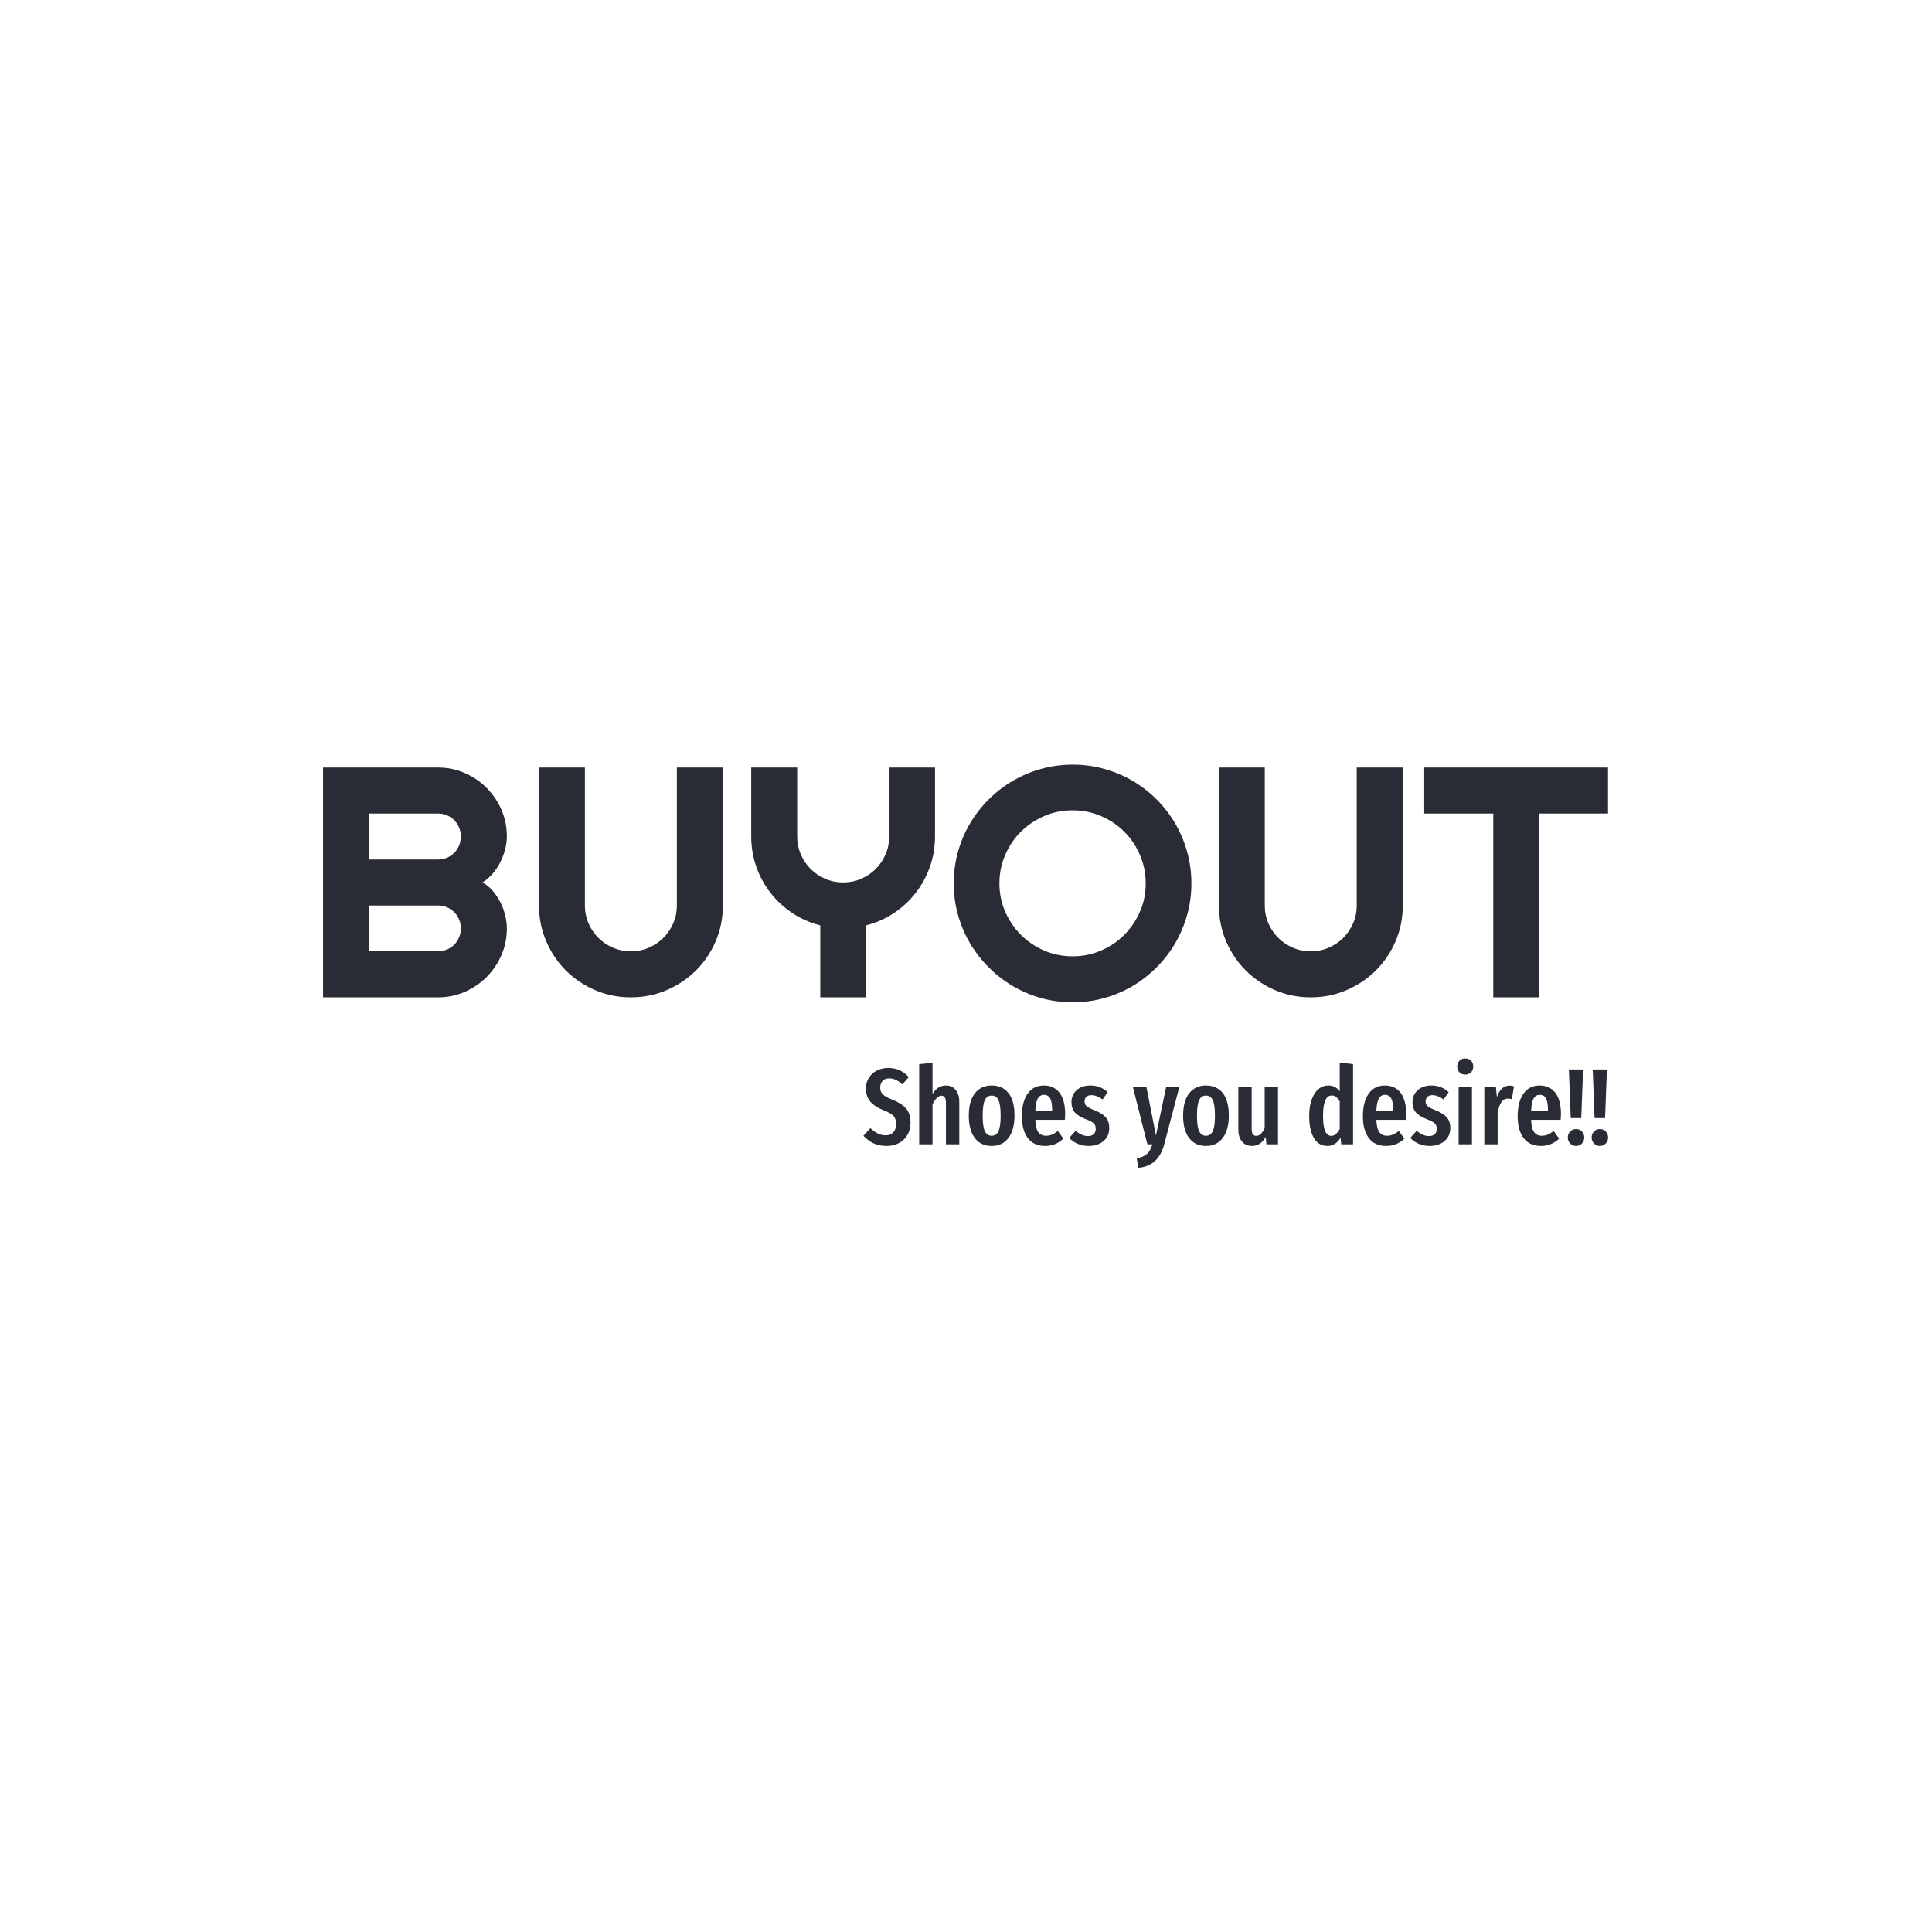 <svg xmlns="http://www.w3.org/2000/svg" version="1.1" xmlns:xlink="http://www.w3.org/1999/xlink" xmlns:svgjs="http://svgjs.dev/svgjs" width="1500" height="1500" viewBox="0 0 1500 1500"><rect width="1500" height="1500" fill="#ffffff"></rect><g transform="matrix(0.667,0,0,0.667,249.394,593.769)"><svg viewBox="0 0 396 124" data-background-color="#ffffff" preserveAspectRatio="xMidYMid meet" height="469" width="1500" xmlns="http://www.w3.org/2000/svg" xmlns:xlink="http://www.w3.org/1999/xlink"><g id="tight-bounds" transform="matrix(1,0,0,1,0.24,-0.04)"><svg viewBox="0 0 395.52 124.081" height="124.081" width="395.52"><g><svg viewBox="0 0 395.52 124.081" height="124.081" width="395.52"><g><svg viewBox="0 0 395.52 124.081" height="124.081" width="395.52"><g id="textblocktransform"><svg viewBox="0 0 395.52 124.081" height="124.081" width="395.52" id="textblock"><g><svg viewBox="0 0 395.52 73.146" height="73.146" width="395.52"><g transform="matrix(1,0,0,1,0,0)"><svg width="395.52" viewBox="3.25 -35.45 195.76 36.21" height="73.146" data-palette-color="#2a2c35"><path d="M31.25-10.5L31.25-10.5Q31.25-8.33 30.42-6.42 29.59-4.52 28.16-3.09 26.73-1.66 24.83-0.83 22.92 0 20.75 0L20.75 0 3.25 0 3.25-35.01 20.75-35.01Q22.92-35.01 24.83-34.18 26.73-33.35 28.16-31.92 29.59-30.49 30.42-28.59 31.25-26.68 31.25-24.51L31.25-24.51Q31.25-23.54 30.98-22.51 30.71-21.48 30.22-20.53 29.74-19.58 29.05-18.8 28.37-18.02 27.54-17.5L27.54-17.5Q28.39-17.04 29.08-16.25 29.76-15.45 30.25-14.5 30.74-13.55 30.99-12.51 31.25-11.47 31.25-10.5ZM10.25-13.99L10.25-7.01 20.75-7.01Q21.48-7.01 22.12-7.28 22.75-7.54 23.23-8.02 23.71-8.5 23.97-9.13 24.24-9.77 24.24-10.5L24.24-10.5Q24.24-11.23 23.97-11.87 23.71-12.5 23.23-12.98 22.75-13.45 22.12-13.72 21.48-13.99 20.75-13.99L20.75-13.99 10.25-13.99ZM10.25-28L10.25-21 20.75-21Q21.48-21 22.12-21.26 22.75-21.53 23.23-22.01 23.71-22.49 23.97-23.13 24.24-23.78 24.24-24.51L24.24-24.51Q24.24-25.24 23.97-25.88 23.71-26.51 23.23-26.99 22.75-27.47 22.12-27.73 21.48-28 20.75-28L20.75-28 10.25-28ZM64.16-35.01L64.16-13.99Q64.16-11.08 63.06-8.53 61.96-5.98 60.06-4.09 58.15-2.2 55.6-1.1 53.05 0 50.14 0L50.14 0Q47.24 0 44.69-1.1 42.14-2.2 40.24-4.09 38.35-5.98 37.25-8.53 36.15-11.08 36.15-13.99L36.15-13.99 36.15-35.01 43.14-35.01 43.14-13.99Q43.14-12.55 43.69-11.28 44.24-10.01 45.19-9.06 46.14-8.11 47.42-7.56 48.7-7.01 50.14-7.01L50.14-7.01Q51.58-7.01 52.87-7.56 54.15-8.11 55.1-9.06 56.05-10.01 56.6-11.28 57.15-12.55 57.15-13.99L57.15-13.99 57.15-35.01 64.16-35.01ZM85.98-10.96L85.98 0 79 0 79-10.96Q76.68-11.55 74.74-12.84 72.8-14.14 71.41-15.93 70.01-17.72 69.25-19.91 68.48-22.09 68.48-24.51L68.48-24.51 68.48-35.01 75.48-35.01 75.48-24.51Q75.48-23.07 76.03-21.79 76.58-20.51 77.53-19.56 78.49-18.6 79.77-18.05 81.05-17.5 82.49-17.5L82.49-17.5Q83.93-17.5 85.21-18.05 86.49-18.6 87.45-19.56 88.4-20.51 88.95-21.79 89.5-23.07 89.5-24.51L89.5-24.51 89.5-35.01 96.48-35.01 96.48-24.51Q96.48-22.09 95.71-19.91 94.94-17.72 93.55-15.93 92.16-14.14 90.23-12.84 88.3-11.55 85.98-10.96L85.98-10.96ZM135.54-17.36L135.54-17.36Q135.54-14.87 134.89-12.56 134.25-10.25 133.07-8.24 131.9-6.23 130.24-4.57 128.58-2.91 126.58-1.72 124.58-0.54 122.26 0.11 119.94 0.76 117.45 0.76L117.45 0.76Q114.96 0.76 112.65 0.11 110.34-0.54 108.33-1.72 106.32-2.91 104.66-4.57 103-6.23 101.81-8.24 100.63-10.25 99.98-12.56 99.33-14.87 99.33-17.36L99.33-17.36Q99.33-19.85 99.98-22.17 100.63-24.49 101.81-26.49 103-28.49 104.66-30.15 106.32-31.81 108.33-32.98 110.34-34.16 112.65-34.8 114.96-35.45 117.45-35.45L117.45-35.45Q119.94-35.45 122.26-34.8 124.58-34.16 126.58-32.98 128.58-31.81 130.24-30.15 131.9-28.49 133.07-26.49 134.25-24.49 134.89-22.17 135.54-19.85 135.54-17.36ZM128.58-17.36L128.58-17.36Q128.58-19.65 127.7-21.69 126.82-23.73 125.32-25.23 123.82-26.73 121.78-27.61 119.74-28.49 117.45-28.49L117.45-28.49Q115.13-28.49 113.1-27.61 111.08-26.73 109.56-25.23 108.05-23.73 107.17-21.69 106.29-19.65 106.29-17.36L106.29-17.36Q106.29-15.06 107.17-13.05 108.05-11.04 109.56-9.52 111.08-8.01 113.1-7.13 115.13-6.25 117.45-6.25L117.45-6.25Q119.74-6.25 121.78-7.13 123.82-8.01 125.32-9.52 126.82-11.04 127.7-13.05 128.58-15.06 128.58-17.36ZM167.74-35.01L167.74-13.99Q167.74-11.08 166.64-8.53 165.54-5.98 163.64-4.09 161.73-2.2 159.18-1.1 156.63 0 153.73 0L153.73 0Q150.82 0 148.27-1.1 145.72-2.2 143.83-4.09 141.93-5.98 140.83-8.53 139.74-11.08 139.74-13.99L139.74-13.99 139.74-35.01 146.72-35.01 146.72-13.99Q146.72-12.55 147.27-11.28 147.82-10.01 148.77-9.06 149.72-8.11 151-7.56 152.28-7.01 153.73-7.01L153.73-7.01Q155.17-7.01 156.45-7.56 157.73-8.11 158.68-9.06 159.63-10.01 160.18-11.28 160.73-12.55 160.73-13.99L160.73-13.99 160.73-35.01 167.74-35.01ZM188.51-28L188.51 0 181.53 0 181.53-28 171.01-28 171.01-35.01 199.01-35.01 199.01-28 188.51-28Z" opacity="1" transform="matrix(1,0,0,1,0,0)" fill="#2a2c35" class="wordmark-text-0" data-fill-palette-color="primary" id="text-0"></path></svg></g></svg></g><g transform="matrix(1,0,0,1,166.316,90.414)"><svg viewBox="0 0 229.204 33.667" height="33.667" width="229.204"><g transform="matrix(1,0,0,1,0,0)"><svg width="229.204" viewBox="0.35 -39.65 343.76 50.5" height="33.667" data-palette-color="#2a2c35"><path d="M11.75-35.25Q14.75-35.25 17.05-34.2 19.35-33.15 21.3-31.05L21.3-31.05 18.35-27.65Q16.8-29.05 15.33-29.75 13.85-30.45 12.2-30.45L12.2-30.45Q10.3-30.45 9.2-29.28 8.1-28.1 8.1-26.2L8.1-26.2Q8.1-24.3 9.25-23.1 10.4-21.9 13.75-20.6L13.75-20.6Q18.05-18.85 20.08-16.5 22.1-14.15 22.1-9.85L22.1-9.85Q22.1-6.9 20.75-4.48 19.4-2.05 16.88-0.65 14.35 0.75 11 0.75L11 0.75Q7.55 0.75 5-0.48 2.45-1.7 0.35-3.95L0.35-3.95 3.55-7.45Q5.35-5.85 7-5 8.65-4.15 10.6-4.15L10.6-4.15Q12.9-4.15 14.18-5.58 15.45-7 15.45-9.45L15.45-9.45Q15.45-11.6 14.33-12.98 13.2-14.35 10.15-15.5L10.15-15.5Q5.55-17.35 3.53-19.75 1.5-22.15 1.5-25.75L1.5-25.75Q1.5-28.5 2.83-30.65 4.15-32.8 6.5-34.02 8.85-35.25 11.75-35.25L11.75-35.25ZM38.45-27.15Q41.3-27.15 42.95-25.1 44.6-23.05 44.6-19.6L44.6-19.6 44.6 0 38.45 0 38.45-18.9Q38.45-20.8 37.92-21.63 37.4-22.45 36.4-22.45L36.4-22.45Q34.3-22.45 32.25-18.5L32.25-18.5 32.25 0 26.1 0 26.1-37 32.25-37.65 32.25-23.3Q33.5-25.25 34.97-26.2 36.45-27.15 38.45-27.15L38.45-27.15ZM59.55-27.15Q64.55-27.15 67.32-23.65 70.09-20.15 70.09-13.25L70.09-13.25Q70.09-6.65 67.3-2.95 64.5 0.75 59.55 0.75L59.55 0.75Q54.59 0.75 51.8-2.88 49-6.5 49-13.25L49-13.25Q49-19.95 51.8-23.55 54.59-27.15 59.55-27.15L59.55-27.15ZM59.55-22.5Q57.4-22.5 56.4-20.38 55.4-18.25 55.4-13.25L55.4-13.25Q55.4-8.2 56.4-6.08 57.4-3.95 59.55-3.95L59.55-3.95Q61.7-3.95 62.7-6.08 63.7-8.2 63.7-13.25L63.7-13.25Q63.7-18.3 62.7-20.4 61.7-22.5 59.55-22.5L59.55-22.5ZM93.49-13.85Q93.49-13.4 93.34-11.3L93.34-11.3 79.69-11.3Q79.89-7.2 81.12-5.58 82.34-3.95 84.59-3.95L84.59-3.95Q86.14-3.95 87.39-4.48 88.64-5 90.09-6.15L90.09-6.15 92.64-2.65Q89.14 0.75 84.24 0.75L84.24 0.75Q79.04 0.75 76.27-2.85 73.49-6.45 73.49-13L73.49-13Q73.49-19.55 76.14-23.35 78.79-27.15 83.64-27.15L83.64-27.15Q88.29-27.15 90.89-23.78 93.49-20.4 93.49-13.85L93.49-13.85ZM87.49-15.3L87.49-15.65Q87.49-19.4 86.59-21.13 85.69-22.85 83.69-22.85L83.69-22.85Q81.84-22.85 80.87-21.18 79.89-19.5 79.69-15.3L79.69-15.3 87.49-15.3ZM105.14-27.15Q109.84-27.15 113.09-24.05L113.09-24.05 110.74-20.7Q109.34-21.7 108.09-22.2 106.84-22.7 105.54-22.7L105.54-22.7Q104.09-22.7 103.27-21.93 102.44-21.15 102.44-19.8L102.44-19.8Q102.44-18.45 103.37-17.63 104.29-16.8 107.09-15.7L107.09-15.7Q110.54-14.35 112.19-12.5 113.84-10.65 113.84-7.55L113.84-7.55Q113.84-3.7 111.14-1.48 108.44 0.75 104.29 0.75L104.29 0.75Q101.59 0.75 99.32-0.23 97.04-1.2 95.34-2.95L95.34-2.95 98.34-6.25Q101.14-3.8 104.04-3.8L104.04-3.8Q105.69-3.8 106.64-4.67 107.59-5.55 107.59-7.1L107.59-7.1Q107.59-8.25 107.19-8.97 106.79-9.7 105.79-10.33 104.79-10.95 102.79-11.7L102.79-11.7Q99.34-13.05 97.87-14.85 96.39-16.65 96.39-19.45L96.39-19.45Q96.39-22.8 98.77-24.98 101.14-27.15 105.14-27.15L105.14-27.15ZM146.19-26.45L139.19 0.1Q137.89 4.9 134.99 7.65 132.09 10.4 127.24 10.85L127.24 10.85 126.54 6.5Q129.69 5.85 131.26 4.42 132.84 3 133.74 0L133.74 0 131.44 0 124.74-26.45 130.99-26.45 135.39-4.1 140.09-26.45 146.19-26.45ZM158.48-27.15Q163.48-27.15 166.26-23.65 169.03-20.15 169.03-13.25L169.03-13.25Q169.03-6.65 166.23-2.95 163.43 0.75 158.48 0.75L158.48 0.75Q153.53 0.75 150.73-2.88 147.93-6.5 147.93-13.25L147.93-13.25Q147.93-19.95 150.73-23.55 153.53-27.15 158.48-27.15L158.48-27.15ZM158.48-22.5Q156.33-22.5 155.33-20.38 154.33-18.25 154.33-13.25L154.33-13.25Q154.33-8.2 155.33-6.08 156.33-3.95 158.48-3.95L158.48-3.95Q160.63-3.95 161.63-6.08 162.63-8.2 162.63-13.25L162.63-13.25Q162.63-18.3 161.63-20.4 160.63-22.5 158.48-22.5L158.48-22.5ZM191.73-26.45L191.73 0 186.38 0 186.08-3.35Q184.83-1.3 183.28-0.28 181.73 0.75 179.68 0.75L179.68 0.75Q176.78 0.75 175.11-1.3 173.43-3.35 173.43-6.65L173.43-6.65 173.43-26.45 179.58-26.45 179.58-7Q179.58-3.9 181.68-3.9L181.68-3.9Q182.88-3.9 183.83-4.83 184.78-5.75 185.58-7.45L185.58-7.45 185.58-26.45 191.73-26.45ZM220.23-37.7L226.38-37.05 226.38 0 220.93 0 220.63-3.05Q218.28 0.75 214.58 0.75L214.58 0.75Q210.48 0.75 208.3-2.93 206.13-6.6 206.13-13.2L206.13-13.2Q206.13-17.4 207.25-20.58 208.38-23.75 210.38-25.45 212.38-27.15 214.98-27.15L214.98-27.15Q218.18-27.15 220.23-24.5L220.23-24.5 220.23-37.7ZM216.33-3.9Q217.48-3.9 218.4-4.7 219.33-5.5 220.23-7L220.23-7 220.23-19.85Q218.63-22.55 216.58-22.55L216.58-22.55Q212.53-22.55 212.53-13.25L212.53-13.25Q212.53-8.2 213.53-6.05 214.53-3.9 216.33-3.9L216.33-3.9ZM250.92-13.85Q250.92-13.4 250.77-11.3L250.77-11.3 237.12-11.3Q237.32-7.2 238.55-5.58 239.77-3.95 242.02-3.95L242.02-3.95Q243.57-3.95 244.82-4.48 246.07-5 247.52-6.15L247.52-6.15 250.07-2.65Q246.57 0.75 241.67 0.75L241.67 0.75Q236.47 0.75 233.7-2.85 230.92-6.45 230.92-13L230.92-13Q230.92-19.55 233.57-23.35 236.22-27.15 241.07-27.15L241.07-27.15Q245.72-27.15 248.32-23.78 250.92-20.4 250.92-13.85L250.92-13.85ZM244.92-15.3L244.92-15.65Q244.92-19.4 244.02-21.13 243.12-22.85 241.12-22.85L241.12-22.85Q239.27-22.85 238.3-21.18 237.32-19.5 237.12-15.3L237.12-15.3 244.92-15.3ZM262.57-27.15Q267.27-27.15 270.52-24.05L270.52-24.05 268.17-20.7Q266.77-21.7 265.52-22.2 264.27-22.7 262.97-22.7L262.97-22.7Q261.52-22.7 260.7-21.93 259.87-21.15 259.87-19.8L259.87-19.8Q259.87-18.45 260.8-17.63 261.72-16.8 264.52-15.7L264.52-15.7Q267.97-14.35 269.62-12.5 271.27-10.65 271.27-7.55L271.27-7.55Q271.27-3.7 268.57-1.48 265.87 0.75 261.72 0.75L261.72 0.75Q259.02 0.75 256.75-0.23 254.47-1.2 252.77-2.95L252.77-2.95 255.77-6.25Q258.57-3.8 261.47-3.8L261.47-3.8Q263.12-3.8 264.07-4.67 265.02-5.55 265.02-7.1L265.02-7.1Q265.02-8.25 264.62-8.97 264.22-9.7 263.22-10.33 262.22-10.95 260.22-11.7L260.22-11.7Q256.77-13.05 255.3-14.85 253.82-16.65 253.82-19.45L253.82-19.45Q253.82-22.8 256.2-24.98 258.57-27.15 262.57-27.15L262.57-27.15ZM275.12-26.45L281.27-26.45 281.27 0 275.12 0 275.12-26.45ZM278.17-39.65Q279.82-39.65 280.84-38.6 281.87-37.55 281.87-35.9L281.87-35.9Q281.87-34.3 280.84-33.25 279.82-32.2 278.17-32.2L278.17-32.2Q276.52-32.2 275.49-33.25 274.47-34.3 274.47-35.9L274.47-35.9Q274.47-37.55 275.49-38.6 276.52-39.65 278.17-39.65L278.17-39.65ZM298.62-27.1Q299.77-27.1 300.67-26.75L300.67-26.75 299.67-20.85Q298.67-21.1 297.82-21.1L297.82-21.1Q295.92-21.1 294.82-19.45 293.72-17.8 293.12-14.55L293.12-14.55 293.12 0 286.97 0 286.97-26.45 292.32-26.45 292.77-21.85Q294.62-27.1 298.62-27.1L298.62-27.1ZM322.36-13.85Q322.36-13.4 322.21-11.3L322.21-11.3 308.56-11.3Q308.76-7.2 309.99-5.58 311.21-3.95 313.46-3.95L313.46-3.95Q315.01-3.95 316.26-4.48 317.51-5 318.96-6.15L318.96-6.15 321.51-2.65Q318.01 0.75 313.11 0.75L313.11 0.75Q307.91 0.75 305.14-2.85 302.36-6.45 302.36-13L302.36-13Q302.36-19.55 305.01-23.35 307.66-27.15 312.51-27.15L312.51-27.15Q317.16-27.15 319.76-23.78 322.36-20.4 322.36-13.85L322.36-13.85ZM316.36-15.3L316.36-15.65Q316.36-19.4 315.46-21.13 314.56-22.85 312.56-22.85L312.56-22.85Q310.71-22.85 309.74-21.18 308.76-19.5 308.56-15.3L308.56-15.3 316.36-15.3ZM326.01-34.55L332.56-34.55 331.71-12.1 326.86-12.1 326.01-34.55ZM329.31-7.05Q330.96-7.05 332.04-5.9 333.11-4.75 333.11-3.15L333.11-3.15Q333.11-1.55 332.04-0.4 330.96 0.75 329.31 0.75L329.31 0.75Q327.66 0.75 326.59-0.4 325.51-1.55 325.51-3.15L325.51-3.15Q325.51-4.75 326.59-5.9 327.66-7.05 329.31-7.05L329.31-7.05ZM337.01-34.55L343.56-34.55 342.71-12.1 337.86-12.1 337.01-34.55ZM340.31-7.05Q341.96-7.05 343.03-5.9 344.11-4.75 344.11-3.15L344.11-3.15Q344.11-1.55 343.03-0.4 341.96 0.75 340.31 0.75L340.31 0.75Q338.66 0.75 337.58-0.4 336.51-1.55 336.51-3.15L336.51-3.15Q336.51-4.75 337.58-5.9 338.66-7.05 340.31-7.05L340.31-7.05Z" opacity="1" transform="matrix(1,0,0,1,0,0)" fill="#2a2c35" class="slogan-text-1" data-fill-palette-color="secondary" id="text-1"></path></svg></g></svg></g></svg></g></svg></g></svg></g><defs></defs></svg><rect width="395.52" height="124.081" fill="none" stroke="none" visibility="hidden"></rect></g></svg></g></svg>